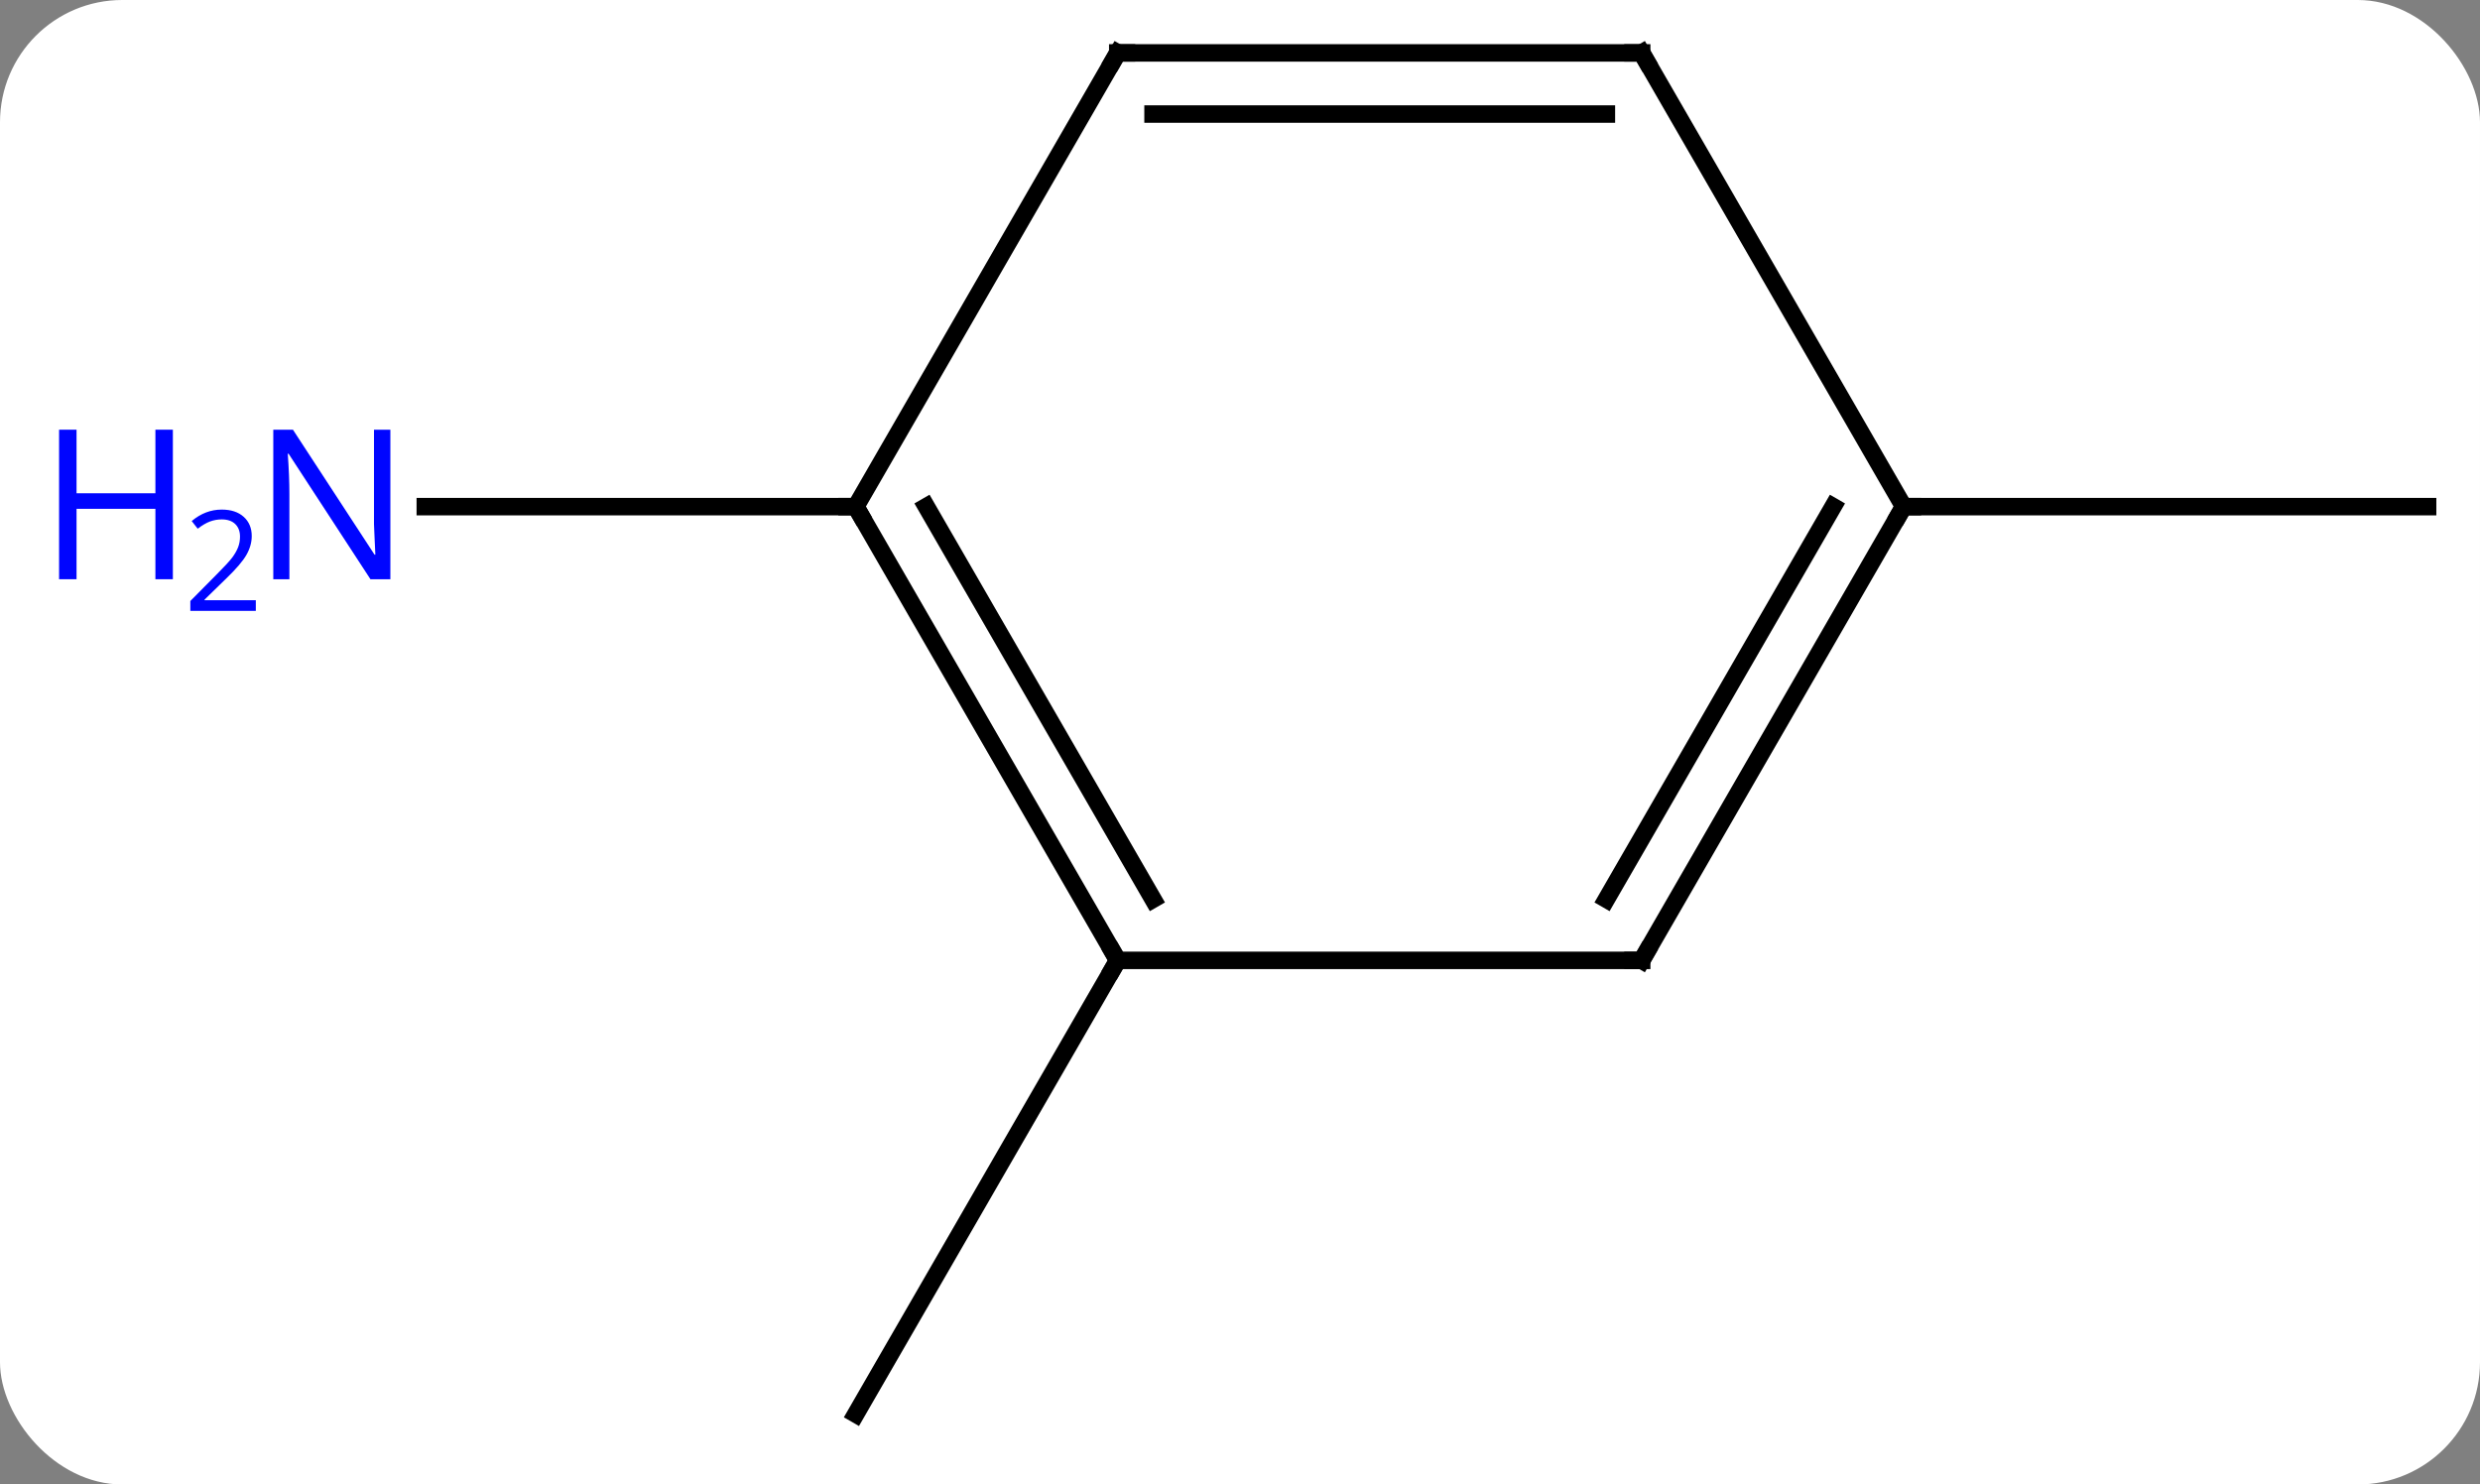 <svg width="142" viewBox="0 0 142 85" style="fill-opacity:1; color-rendering:auto; color-interpolation:auto; text-rendering:auto; stroke:black; stroke-linecap:square; stroke-miterlimit:10; shape-rendering:auto; stroke-opacity:1; fill:black; stroke-dasharray:none; font-weight:normal; stroke-width:1; font-family:'Open Sans'; font-style:normal; stroke-linejoin:miter; font-size:12; stroke-dashoffset:0; image-rendering:auto;" height="85" class="cas-substance-image" xmlns:xlink="http://www.w3.org/1999/xlink" xmlns="http://www.w3.org/2000/svg"><rect x="0" y="0" width="142" height="85" fill="#808080" stroke="none"/><svg class="cas-substance-single-component"><rect y="0" x="0" width="142" stroke="none" ry="7" rx="7" height="85" fill="white" class="cas-substance-group"/><svg y="0" x="0" width="142" viewBox="0 0 142 85" style="fill:black;" height="85" class="cas-substance-single-component-image"><svg><g><g transform="translate(79,42)" style="text-rendering:geometricPrecision; color-rendering:optimizeQuality; color-interpolation:linearRGB; stroke-linecap:butt; image-rendering:optimizeQuality;"><line y2="12.99" y1="38.97" x2="-15" x1="-30" style="fill:none;"/><line y2="-12.99" y1="-12.99" x2="-30" x1="-54.648" style="fill:none;"/><line y2="-12.99" y1="-12.99" x2="30" x1="60" style="fill:none;"/><line y2="-12.99" y1="12.99" x2="-30" x1="-15" style="fill:none;"/><line y2="-12.99" y1="9.49" x2="-25.959" x1="-12.979" style="fill:none;"/><line y2="12.99" y1="12.99" x2="15" x1="-15" style="fill:none;"/><line y2="-38.97" y1="-12.99" x2="-15" x1="-30" style="fill:none;"/><line y2="-12.99" y1="12.99" x2="30" x1="15" style="fill:none;"/><line y2="-12.99" y1="9.49" x2="25.959" x1="12.979" style="fill:none;"/><line y2="-38.97" y1="-38.97" x2="15" x1="-15" style="fill:none;"/><line y2="-35.47" y1="-35.47" x2="12.979" x1="-12.979" style="fill:none;"/><line y2="-38.97" y1="-12.99" x2="15" x1="30" style="fill:none;"/></g><g transform="translate(79,42)" style="fill:rgb(0,5,255); text-rendering:geometricPrecision; color-rendering:optimizeQuality; image-rendering:optimizeQuality; font-family:'Open Sans'; stroke:rgb(0,5,255); color-interpolation:linearRGB;"><path style="stroke:none;" d="M-56.648 -8.834 L-57.789 -8.834 L-62.477 -16.021 L-62.523 -16.021 Q-62.43 -14.756 -62.43 -13.709 L-62.43 -8.834 L-63.352 -8.834 L-63.352 -17.396 L-62.227 -17.396 L-57.555 -10.24 L-57.508 -10.24 Q-57.508 -10.396 -57.555 -11.256 Q-57.602 -12.115 -57.586 -12.49 L-57.586 -17.396 L-56.648 -17.396 L-56.648 -8.834 Z"/><path style="stroke:none;" d="M-69.102 -8.834 L-70.102 -8.834 L-70.102 -12.865 L-74.617 -12.865 L-74.617 -8.834 L-75.617 -8.834 L-75.617 -17.396 L-74.617 -17.396 L-74.617 -13.756 L-70.102 -13.756 L-70.102 -17.396 L-69.102 -17.396 L-69.102 -8.834 Z"/><path style="stroke:none;" d="M-64.352 -7.024 L-68.102 -7.024 L-68.102 -7.587 L-66.602 -9.102 Q-65.914 -9.79 -65.695 -10.087 Q-65.477 -10.384 -65.367 -10.665 Q-65.258 -10.946 -65.258 -11.274 Q-65.258 -11.727 -65.531 -11.993 Q-65.805 -12.259 -66.305 -12.259 Q-66.648 -12.259 -66.969 -12.142 Q-67.289 -12.024 -67.68 -11.727 L-68.023 -12.165 Q-67.242 -12.821 -66.305 -12.821 Q-65.508 -12.821 -65.047 -12.407 Q-64.586 -11.993 -64.586 -11.306 Q-64.586 -10.759 -64.891 -10.227 Q-65.195 -9.696 -66.039 -8.884 L-67.289 -7.665 L-67.289 -7.634 L-64.352 -7.634 L-64.352 -7.024 Z"/></g><g transform="translate(79,42)" style="stroke-linecap:butt; font-size:8.4px; text-rendering:geometricPrecision; color-rendering:optimizeQuality; image-rendering:optimizeQuality; font-family:'Open Sans'; color-interpolation:linearRGB; stroke-miterlimit:5;"><path style="fill:none;" d="M-15.25 12.557 L-15 12.99 L-15.25 13.423"/><path style="fill:none;" d="M-29.75 -12.557 L-30 -12.99 L-30.5 -12.99"/><path style="fill:none;" d="M14.5 12.99 L15 12.99 L15.25 12.557"/><path style="fill:none;" d="M-15.25 -38.537 L-15 -38.97 L-14.5 -38.97"/><path style="fill:none;" d="M29.75 -12.557 L30 -12.99 L30.5 -12.99"/><path style="fill:none;" d="M14.5 -38.97 L15 -38.97 L15.25 -38.537"/></g></g></svg></svg></svg></svg>